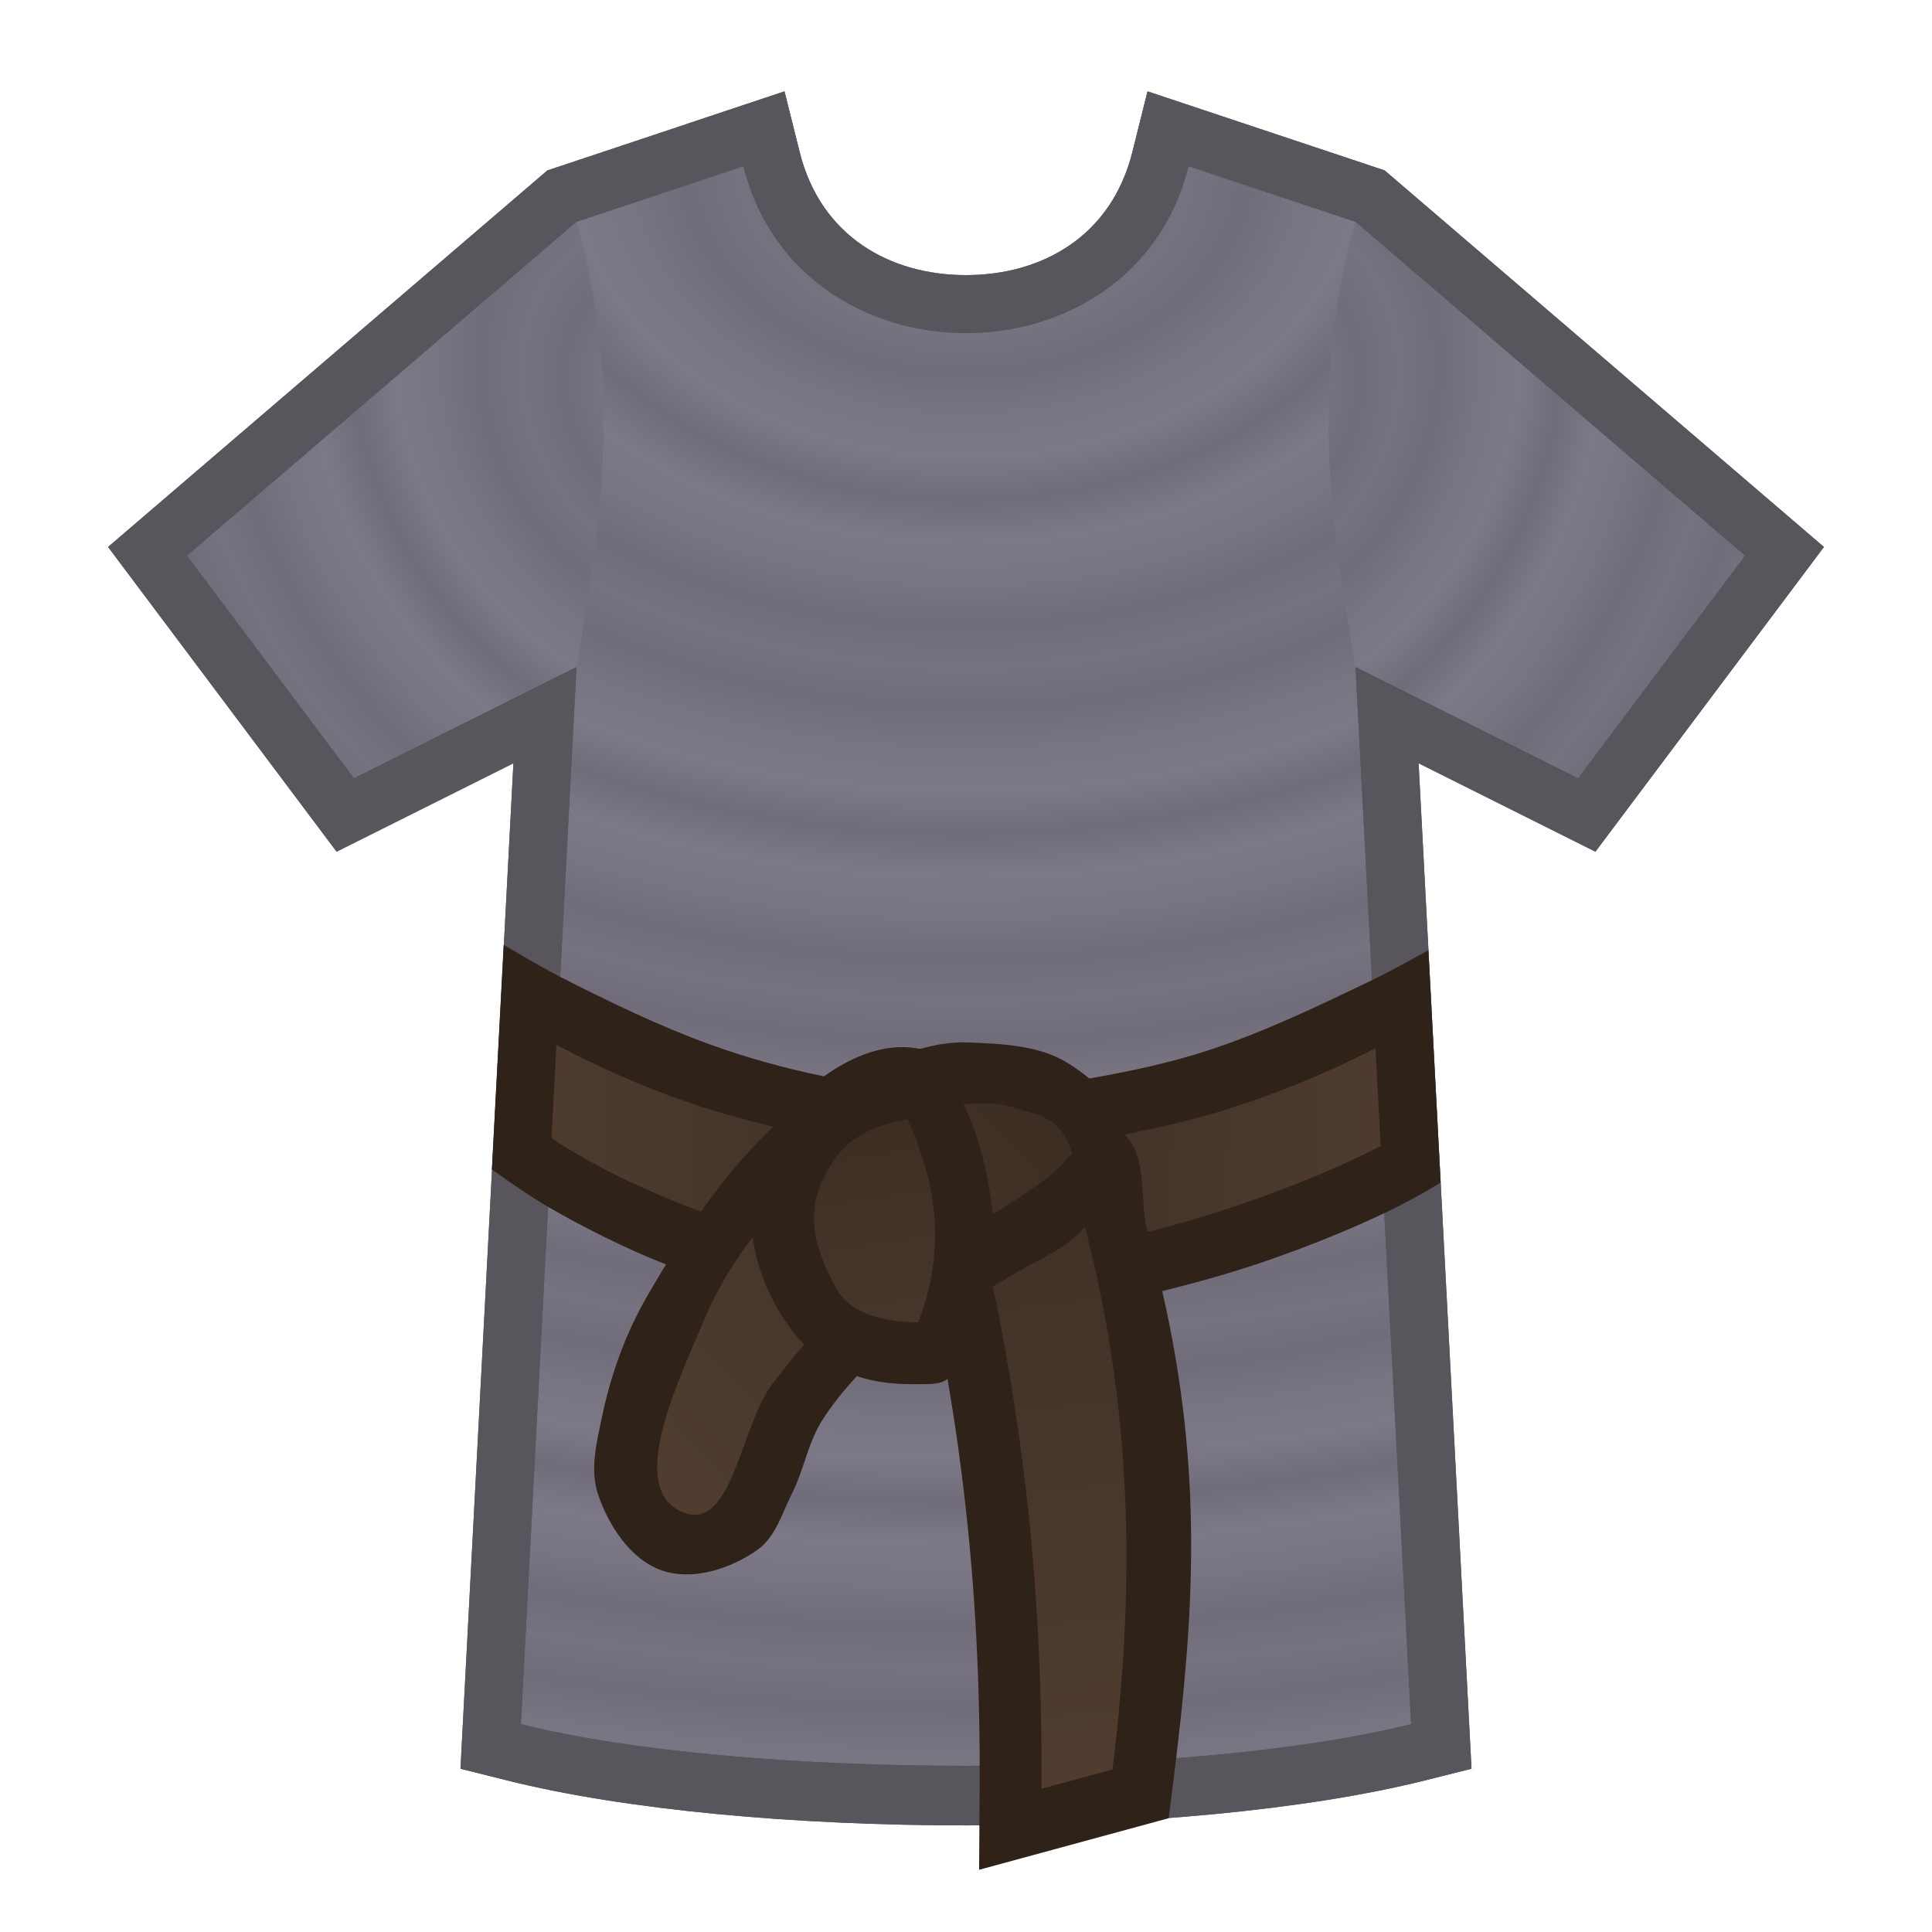 <svg height="500" viewBox="0 0 500 500" width="500" xmlns="http://www.w3.org/2000/svg" xmlns:xlink="http://www.w3.org/1999/xlink"><linearGradient id="a" gradientUnits="userSpaceOnUse" spreadMethod="reflect" x1="66.146" x2="98.057" xlink:href="#b" y1="65.624" y2="64.688"/><linearGradient id="b"><stop offset="0" stop-color="#3d2e24"/><stop offset="1" stop-color="#503d30"/></linearGradient><linearGradient id="c" gradientUnits="userSpaceOnUse" x1="66.146" x2="60.97" xlink:href="#b" y1="75.627" y2="122.52"/><linearGradient id="d" gradientUnits="userSpaceOnUse" x1="59.116" x2="85.445" xlink:href="#b" y1="78.342" y2="103.567"/><linearGradient id="e" gradientUnits="userSpaceOnUse" x1="70.149" x2="66.146" xlink:href="#b" y1="76.632" y2="103.349"/><radialGradient id="f" cx="76.922" cy="78.234" gradientTransform="matrix(-.653 .433 -.51 -.77 269.339 129.843)" gradientUnits="userSpaceOnUse" r="53.34" spreadMethod="reflect" xlink:href="#g"/><linearGradient id="g"><stop offset="0" stop-color="#716c79"/><stop offset=".25" stop-color="#7d7887"/><stop offset=".5" stop-color="#797481"/><stop offset=".75" stop-color="#716c79"/><stop offset="1" stop-color="#77727f"/></linearGradient><radialGradient id="h" cx="78.696" cy="74.165" gradientTransform="matrix(.69 .307 .375 -.842 238.2 141.227)" gradientUnits="userSpaceOnUse" r="53.34" spreadMethod="reflect" xlink:href="#g"/><radialGradient id="i" cx="-4.323" cy="47.182" gradientTransform="matrix(-0 .81 1.091 0 198.55 46.501)" gradientUnits="userSpaceOnUse" r="53.34" spreadMethod="reflect" xlink:href="#g"/><filter id="j" color-interpolation-filters="sRGB" height="1.053" width="1.055" x="-.027" y="-.027"><feGaussianBlur stdDeviation="4.597"/></filter><path d="m296.978 23.644 61.358 20.455 113.696 97.456-8.43 11.243-50.714 67.618-45.753-22.876 13.693 260.212-11.988 3.004c-62.165 15.541-175.509 15.541-237.675 0l-11.996-3.004 13.701-260.212-45.76 22.876-59.144-78.861 113.703-97.456 61.358-20.455 3.927 15.716c5.488 21.952 23.558 31.838 43.044 31.838 19.486 0 37.563-9.886 43.051-31.838z" fill="#58555d" stroke-linecap="round" stroke-width="3.78"/><g filter="url(#j)"><path d="m451.602 143.8-43.2 57.6-57.6-28.8 14.4 273.6c-57.6 14.4-172.8 14.4-230.4 0l14.4-273.6-57.6 28.8-43.2-57.6 100.8-86.4 43.2-14.4c14.4 57.6 100.8 57.6 115.2 0l43.2 14.4z" fill="url(#i)" stroke-linecap="round" stroke-width="30"/><path d="m350.802 57.4 100.8 86.4-43.2 57.6-57.6-28.8c-6.155-36.357-12.114-72.369 0-115.2z" fill="url(#h)"/><path d="m149.202 57.4-100.8 86.4 43.2 57.6 57.6-28.8c6.155-36.357 12.114-72.369 0-115.2z" fill="url(#f)"/></g><path d="m203.029 23.645-61.359 20.455-113.703 97.455 59.145 78.861 45.76-22.877-13.701 260.211 11.996 3.006c62.165 15.541 175.511 15.541 237.676 0l11.988-3.006-13.693-260.211 45.752 22.877 50.713-67.619 8.432-11.242-113.697-97.455-61.357-20.455-3.928 15.715c-5.488 21.952-23.565 31.84-43.051 31.84-19.486 0-37.555-9.888-43.043-31.84zm-10.627 19.355c14.4 57.6 100.799 57.6 115.199 0l43.201 14.4 100.799 86.4-43.199 57.6-57.6-28.801 14.4 273.6c-57.6 14.4-172.8 14.4-230.4 0l14.4-273.6-57.602 28.801-43.199-57.6 100.801-86.4z" fill="#58555d" stroke-linecap="round" stroke-width="3.78"/><g transform="matrix(-3.78 0 0 3.78 500.002 -0)"><path d="m97.791 64.688s-2.54 1.519-3.859 2.189c-3.339 1.696-6.72 3.345-10.241 4.624-2.548.926-5.177 1.647-7.833 2.192-2.964.609-6.58 1.16-8.999 1.196-2.411.036-6.132-.516-9.159-1.048-2.799-.492-5.595-1.082-8.292-1.976-3.809-1.262-7.443-3.017-11.061-4.752-1.316-.631-3.866-2.055-3.866-2.055l-.837 15.906c1.234.763 2.538 1.475 3.863 2.101 2.597 1.227 5.273 2.293 7.987 3.234 2.364.82 4.779 1.492 7.206 2.097 1.353.337 2.715.654 4.096.852 4.138.592 8.324 1.131 12.501.992 3.474-.116 6.926-.754 10.318-1.515 2.402-.539 4.773-1.252 7.064-2.154 2.789-1.098 5.481-2.453 8.082-3.945 1.334-.765 3.84-2.557 3.84-2.557z" fill="#2e2219"/><path d="m55.472 84.711c-2.916-.571-5.777-1.429-8.582-2.408-3.12-1.089-6.178-2.309-9.14-3.843l.352-6.685c3.329 1.688 6.582 3.033 10.028 4.125 3.275 1.038 6.661 1.722 10.049 2.287 2.892.482 5.814.978 8.745.934 2.942-.044 5.858-.634 8.745-1.201 3.174-.624 6.34-1.365 9.399-2.416 3.132-1.077 6.143-2.391 9.111-3.965l.336 6.377c-2.112 1.441-4.707 2.746-7.202 3.824-2.556 1.105-5.198 2.051-7.909 2.69-3.941.929-7.988 1.591-12.037 1.635-3.99.043-7.978-.587-11.894-1.354z" fill="url(#a)"/><path d="m55.293 77.671c-1.625 1.602-1.024 4.448-1.564 6.664-.331 1.357-.726 2.739-1.028 4.062-2.829 12.392-2.181 22.138-.792 33.272l.352 2.816 12.98 3.531-.037-5.578c-.084-12.366 1.039-24.502 4.186-37.72l.761-8.087s-2.629-.941-4.003-1.005c-1.741-.081-3.454.476-5.167.796-1.908.356-4.305-.114-5.687 1.248z" fill="#2e2219"/><path d="m58.336 82.723c1.664.345 5.469.88 6.934 1.015-3.231 13.57-4.386 26.088-4.3 38.731l-4.86-1.322c-1.494-11.974-1.575-24.714 2.227-38.423z" fill="url(#c)" stroke-width="8.467"/><path d="m65.98 71.371c-2.3.097-4.801.186-6.766 1.385-1.792 1.094-3.666 2.83-3.946 4.911-.308 2.289 1.276 4.586 2.76 6.355 1.286 1.532 3.305 2.257 5.006 3.311 2.743 1.7 5.867 2.824 8.375 4.855.771.624 1.522 1.294 2.197 2.026.879.952 1.708 1.967 2.397 3.06.954 1.514 1.235 3.368 2.043 4.965.679 1.342 1.122 2.979 2.346 3.854 1.816 1.297 4.426 2.159 6.539 1.439 2.165-.737 3.688-3.087 4.41-5.258.562-1.688.07-3.587-.295-5.328-.593-2.833-1.598-5.623-3.039-8.133-3.001-5.226-6.588-10.424-11.439-14-2.211-1.63-4.978-2.409-7.639-3.092-.959-.246-1.96-.391-2.949-.35z" fill="#2e2219"/><path d="m65.27 83.738c-1.574-.979-3.428-2.115-4.642-3.059-1.059-.824-1.615-1.58-1.746-1.725.796-2.599 2.276-2.532 3.816-3.075 1.709-.603 3.979-.279 5.438 0 2.091.399 4.218 1.098 5.938 2.353 4.254 3.104 8.001 7.348 10.026 12.209 1.692 4.06 5.419 11.599 1.345 13.126-3.354 1.257-3.883-6.098-6.125-8.925-1.612-2.032-3.23-4.114-5.246-5.746-2.644-2.14-5.915-3.363-8.804-5.159z" fill="url(#d)" stroke-width="8.467"/><path d="m80.746 84.706c.333-2.546.104-5.502-1.418-7.57-2.242-3.049-6.329-6.107-10.031-5.32-1.582.337-2.267 2.375-2.991 3.822-1.157 2.312-1.688 4.923-2.024 7.487-.214 1.634-.356 3.339.019 4.944.535 2.292 1.218 4.933 3.102 6.344.558.418 1.365.34 2.062.353 1.393.026 2.826-.096 4.142-.553 1.327-.46 2.678-1.11 3.626-2.147 1.835-2.006 3.16-4.665 3.513-7.36z" fill="#2e2219"/><path d="m70.149 76.632c2.325.427 4.118 1.241 5.298 3.196.955 1.581 1.196 2.854 1.081 4.144-.115 1.29-.643 2.642-1.448 4.135-.522.968-1.286 1.548-2.412 1.944-.897.316-2.02.465-3.261.482-1.821-4.72-1.428-9.214.742-13.901z" fill="url(#e)" stroke-width="8.467"/></g></svg>